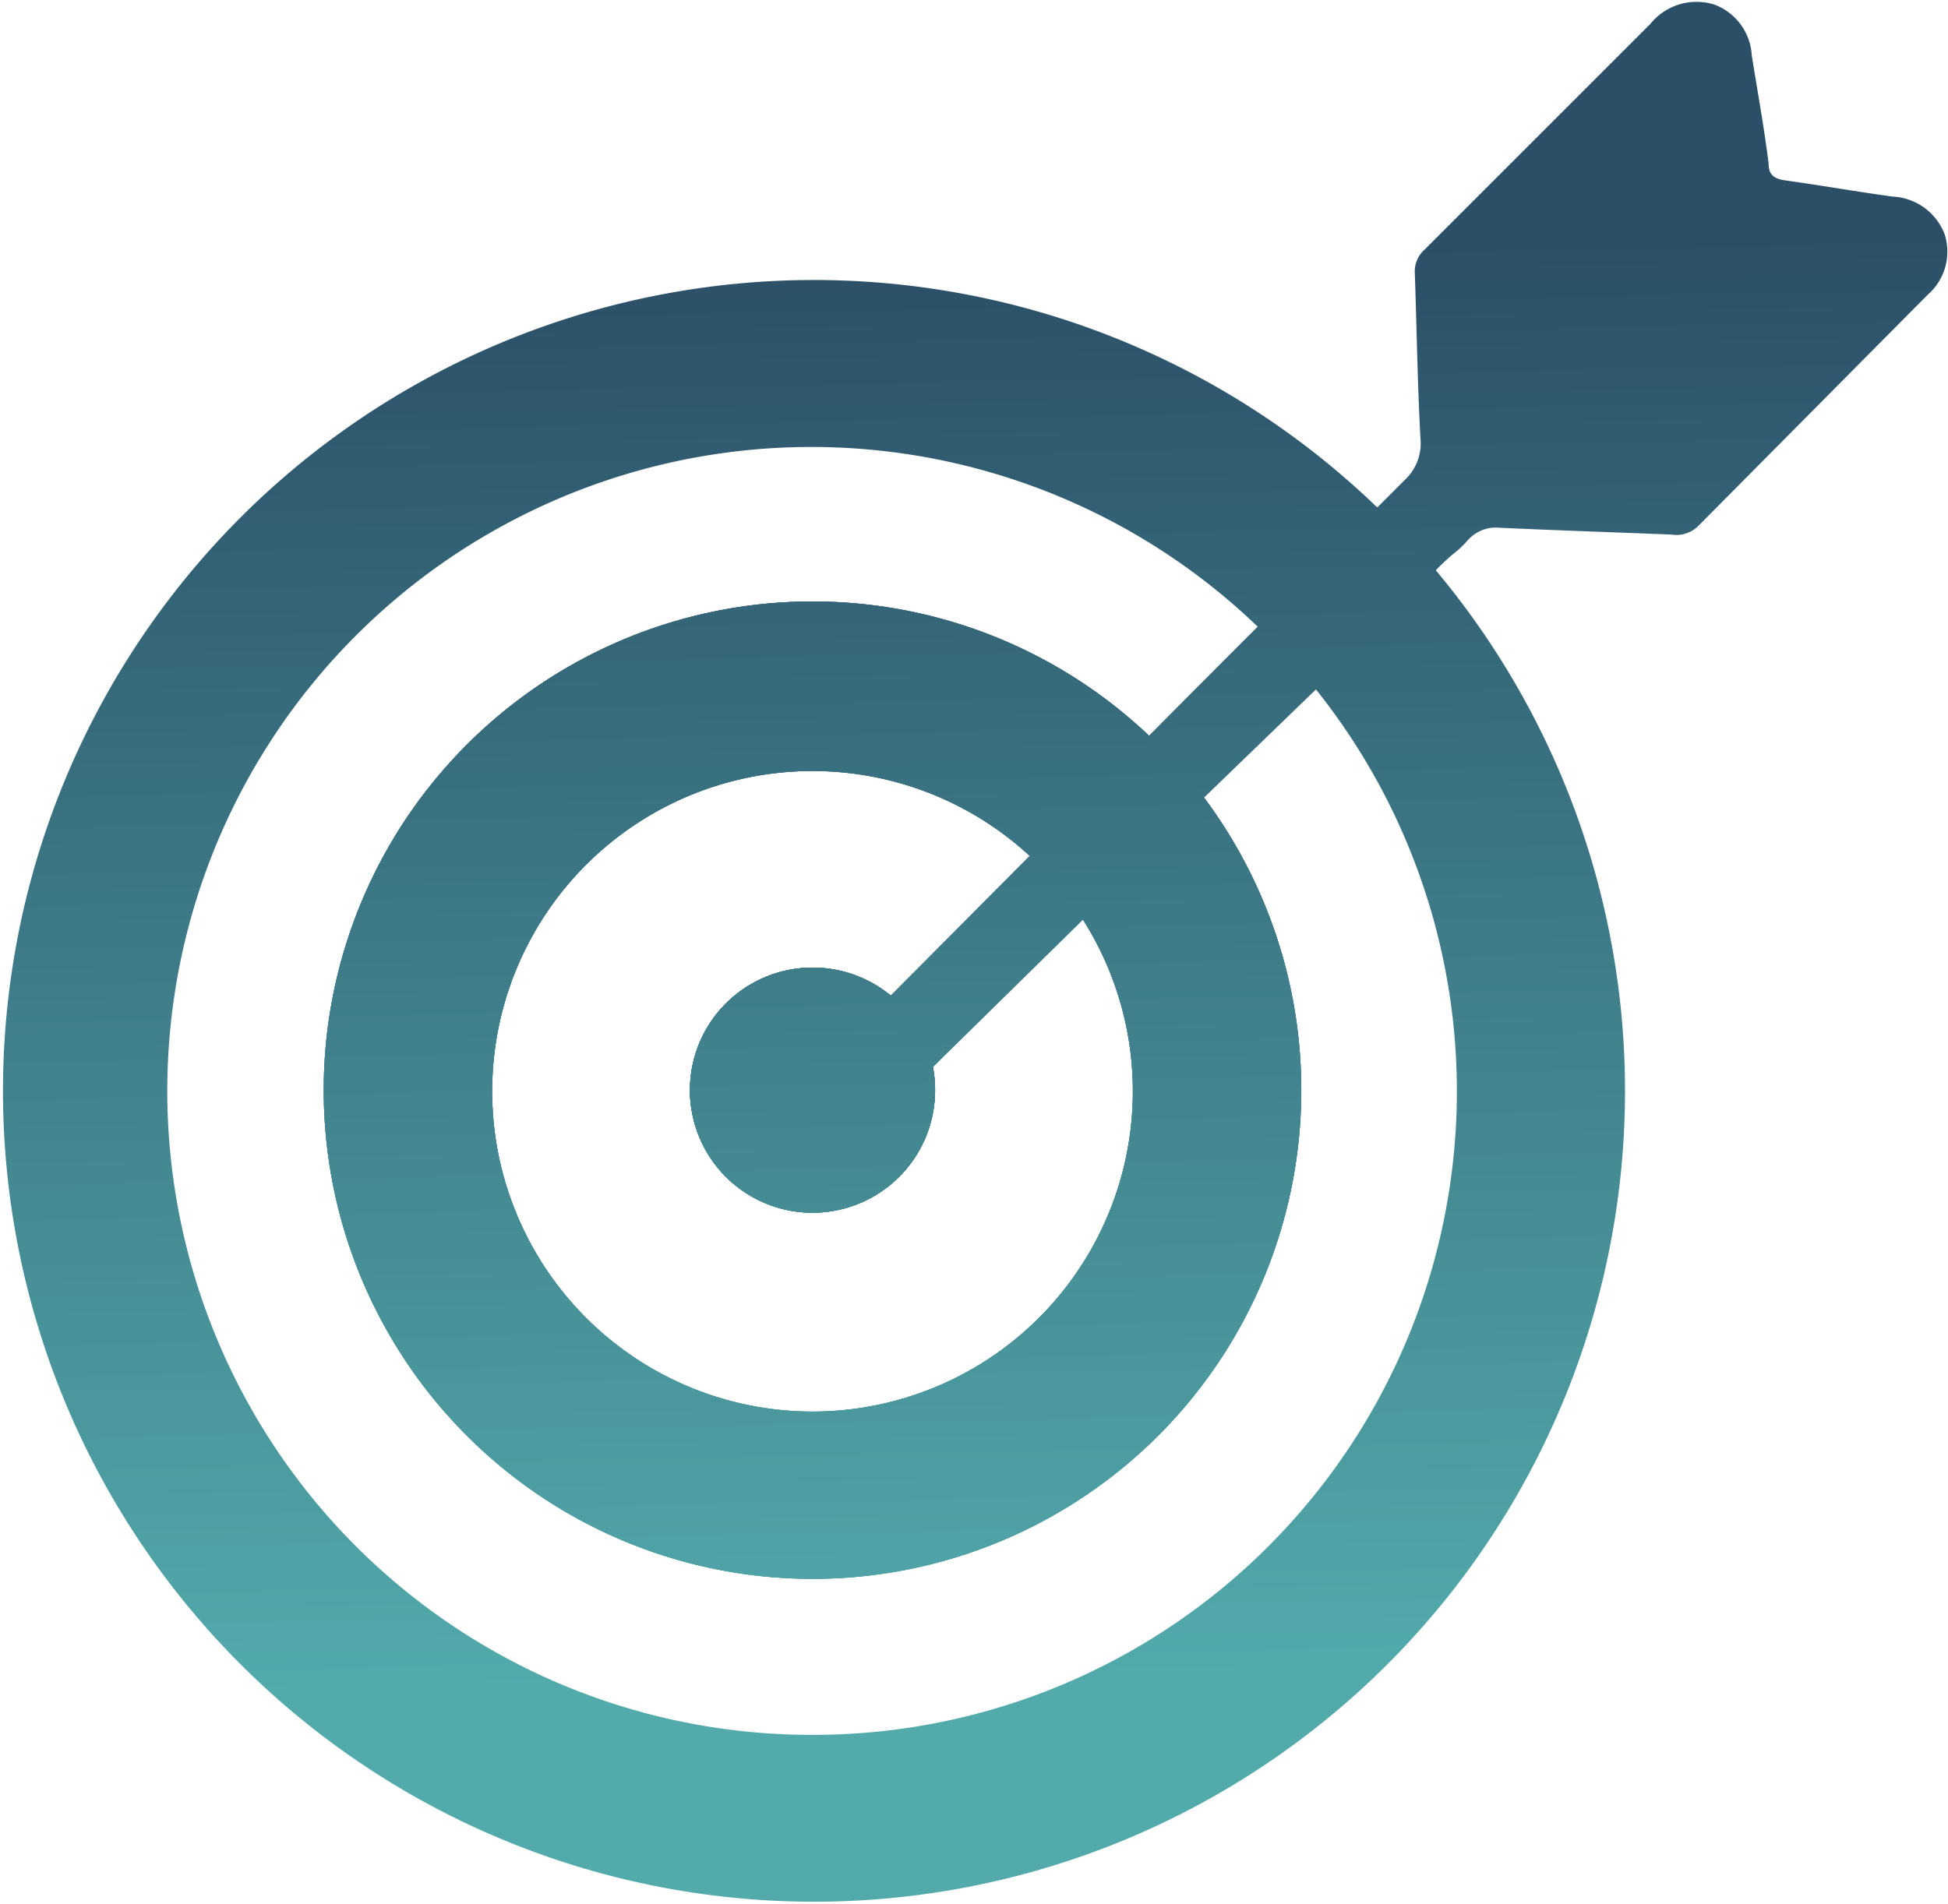 <svg xmlns="http://www.w3.org/2000/svg" xmlns:xlink="http://www.w3.org/1999/xlink" viewBox="0 0 51.81 50.64"><defs><style>.cls-1{fill:url(#linear-gradient);}.cls-2{fill:url(#linear-gradient-10);}.cls-3{fill:url(#linear-gradient-11);}</style><linearGradient id="linear-gradient" x1="21.92" y1="44.74" x2="21.17" y2="6.84" gradientUnits="userSpaceOnUse"><stop offset="0" stop-color="#52aaab"/><stop offset="1" stop-color="#2b4f67"/></linearGradient><linearGradient id="linear-gradient-10" x1="29.69" y1="44.58" x2="28.95" y2="6.69" xlink:href="#linear-gradient"/><linearGradient id="linear-gradient-11" x1="44.88" y1="44.29" x2="44.14" y2="6.39" xlink:href="#linear-gradient"/></defs><title>Asset 2</title><g id="Layer_2" data-name="Layer 2"><g id="Layer_1-2" data-name="Layer 1"><path class="cls-1" d="M24.87,29a3.26,3.26,0,1,1-3.26-3.26A3.25,3.25,0,0,1,24.87,29Z"/><path class="cls-1" d="M21.61,16a13,13,0,1,0,13,13A13,13,0,0,0,21.61,16Zm0,21.55A8.52,8.52,0,1,1,30.13,29,8.52,8.52,0,0,1,21.61,37.55Z"/><path class="cls-1" d="M38.17,15.15a20.54,20.54,0,0,0-1.56-1.67,21.57,21.57,0,1,0,1.56,1.67Zm-16.56,31A17.13,17.13,0,1,1,33.45,16.67,15.15,15.15,0,0,1,35,18.34,17.12,17.12,0,0,1,21.61,46.15Z"/><path class="cls-1" d="M24.87,29a3.26,3.26,0,1,1-3.26-3.26A3.25,3.25,0,0,1,24.87,29Z"/><path class="cls-1" d="M21.61,16a13,13,0,1,0,13,13A13,13,0,0,0,21.61,16Zm0,21.55A8.52,8.52,0,1,1,30.13,29,8.52,8.52,0,0,1,21.61,37.55Z"/><path class="cls-1" d="M24.87,29a3.26,3.26,0,1,1-3.26-3.26A3.25,3.25,0,0,1,24.87,29Z"/><path class="cls-1" d="M21.61,16a13,13,0,1,0,13,13A13,13,0,0,0,21.61,16Zm0,21.55A8.52,8.52,0,1,1,30.13,29,8.52,8.52,0,0,1,21.61,37.55Z"/><path class="cls-1" d="M24.87,29a3.26,3.26,0,1,1-3.26-3.26A3.25,3.25,0,0,1,24.87,29Z"/><path class="cls-1" d="M24.87,29a3.26,3.26,0,1,1-3.26-3.26A3.25,3.25,0,0,1,24.87,29Z"/><g id="PZWax2.tif"><path class="cls-2" d="M36.61,13.48Q35,15.07,33.45,16.67c-1,1-1.93,1.93-2.89,2.9l-3.18,3.2-3.72,3.74-2.92,2.94a1.1,1.1,0,0,0-.39.52c1-.3,2-.62,3-.86a5.68,5.68,0,0,0,1.12-.38l.35-.35,4-3.93L32,21.24,35,18.34l3.05-3a1.1,1.1,0,0,1,.14-.18A20.54,20.54,0,0,0,36.61,13.48Z"/><path class="cls-3" d="M51.26,7.85,45.16,14a.83.83,0,0,1-.71.22c-1.52-.06-3-.11-4.55-.18a1,1,0,0,0-.87.34,3.19,3.19,0,0,1-.26.26,5.37,5.37,0,0,0-.6.55,20.54,20.54,0,0,0-1.56-1.67l.75-.75a1.33,1.33,0,0,0,.42-1.1c-.08-1.46-.1-2.93-.15-4.39a.77.77,0,0,1,.26-.64l6-6a1.58,1.58,0,0,1,1.7-.52,1.53,1.53,0,0,1,1,1.35c.16,1,.33,1.92.45,2.89,0,.32.18.4.45.44,1,.14,1.9.3,2.85.43a1.56,1.56,0,0,1,1.38,1A1.52,1.52,0,0,1,51.26,7.85Z"/></g></g></g></svg>